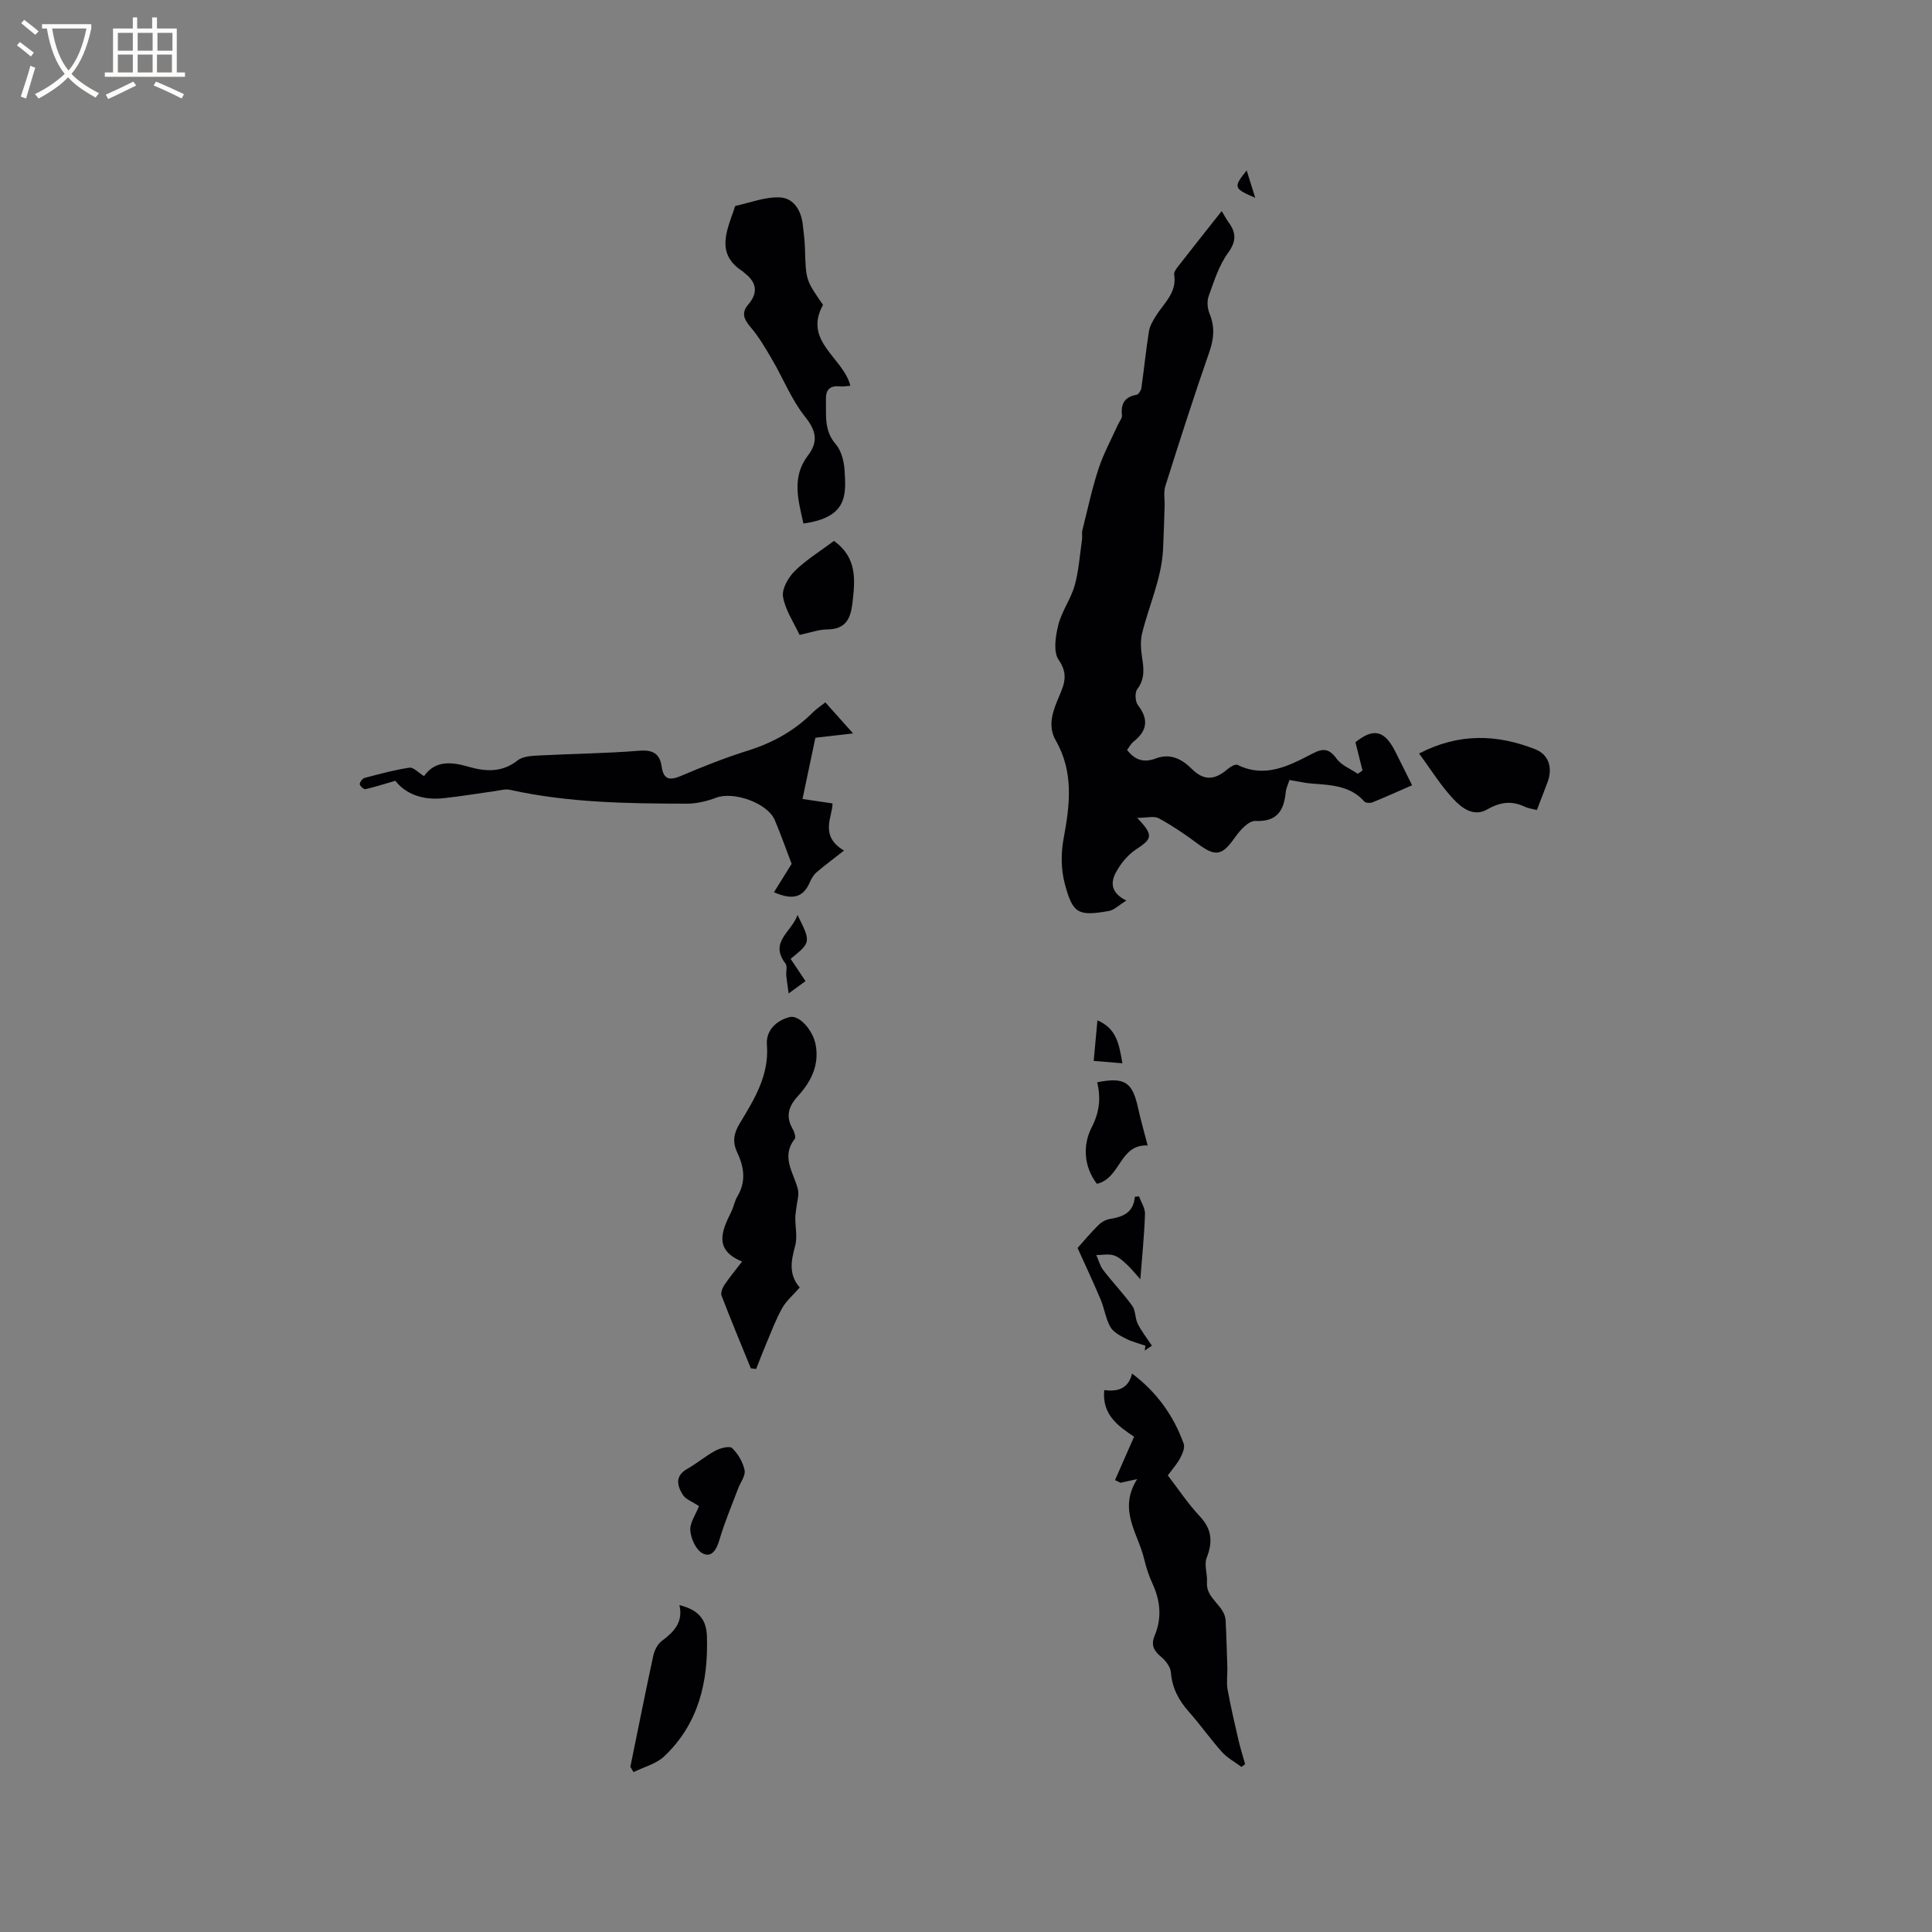 <svg enable-background="new 0 0 400 400" viewBox="0 0 400 400" xmlns="http://www.w3.org/2000/svg"><rect x="0" y="0" width="400" height="400" fill="#808080" stroke="none"/><g fill="#010103"><path d="m252.94 43.7c.63 1.03.97 1.7 1.4 2.29 1.6 2.17 1.69 3.94-.1 6.39-1.88 2.59-2.89 5.86-4 8.93-.39 1.07-.25 2.57.19 3.64 1.12 2.72.91 5.18-.06 7.95-3.2 9.19-6.17 18.46-9.1 27.75-.41 1.29-.1 2.8-.15 4.21-.1 2.95-.17 5.9-.32 8.85-.3 6.09-2.92 11.6-4.34 17.42-.38 1.56-.26 3.32-.01 4.93.36 2.35.63 4.49-.99 6.62-.54.7-.44 2.57.14 3.32 2.25 2.93 1.94 5.28-.88 7.52-.55.44-.91 1.13-1.37 1.74 1.6 2.11 3.48 2.7 5.91 1.78 2.97-1.13 5.38.05 7.46 2.13 2.46 2.45 4.66 2.45 7.44.07.56-.48 1.61-1.1 2.06-.88 5.76 2.83 10.68.16 15.54-2.35 2.15-1.11 3.42-1.07 4.95 1.05 1 1.39 2.91 2.12 4.41 3.15.32-.23.65-.46.97-.69-.47-1.88-.94-3.75-1.46-5.85 3.73-2.98 6.02-2.54 8.31 2.05 1.09 2.17 2.17 4.35 3.42 6.86-2.82 1.23-5.48 2.43-8.19 3.53-.48.19-1.41.16-1.69-.16-2.92-3.28-6.85-3.42-10.78-3.71-1.56-.11-3.1-.49-4.73-.75-.29.92-.69 1.7-.77 2.51-.39 3.82-1.75 6.17-6.3 5.97-1.37-.06-3.17 1.92-4.19 3.38-2.72 3.86-4.04 4.11-7.87 1.24-2.53-1.9-5.18-3.67-7.95-5.18-.96-.52-2.44-.08-4.43-.08 3.42 3.65 3.13 4.3-.24 6.52-1.73 1.14-3.21 2.96-4.2 4.8-1.01 1.89-1.21 4.15 2.18 5.8-1.57.96-2.53 1.97-3.62 2.16-6.37 1.1-7.47.6-9.13-5.65-.78-2.93-.81-6.3-.25-9.29 1.31-7.01 2.15-13.79-1.62-20.37-1.78-3.1-.55-6.2.71-9.15 1.09-2.54 1.91-4.64-.1-7.52-1.16-1.66-.66-4.91-.08-7.24.7-2.83 2.6-5.36 3.39-8.18.86-3.07 1.06-6.33 1.52-9.52.09-.62-.08-1.29.07-1.89 1.07-4.26 1.98-8.58 3.35-12.75 1.03-3.14 2.65-6.09 4.01-9.12.3-.66.91-1.35.84-1.96-.26-2.41.57-3.8 3.03-4.24.41-.07.91-.88.99-1.4.56-3.9.94-7.82 1.56-11.7.19-1.17.87-2.32 1.53-3.35 1.68-2.62 4.3-4.77 3.7-8.43-.08-.5.41-1.17.78-1.65 2.96-3.81 5.92-7.53 9.06-11.5z"/><path d="m160.24 184.73c1.31-2.1 2.43-3.91 3.66-5.88-1.02-2.67-2.16-5.9-3.49-9.06-1.49-3.53-8.5-6-12.12-4.64-1.91.72-4.03 1.24-6.05 1.24-12.29-.02-24.58-.18-36.67-2.87-.96-.21-2.06.13-3.09.27-3.56.49-7.11 1.09-10.68 1.47-4.17.45-7.75-.78-9.95-3.61-2.31.67-4.23 1.3-6.19 1.74-.33.07-1.16-.66-1.17-1.04-.01-.43.56-1.17 1-1.29 3.07-.81 6.15-1.66 9.28-2.12.83-.12 1.86 1.04 3.02 1.75 2.28-3.25 5.59-3 9.16-1.96 3.55 1.03 6.98 1.27 10.24-1.31 1.09-.87 2.98-.93 4.52-1.01 6.88-.37 13.78-.42 20.64-.98 2.83-.23 4.24.62 4.63 3.24.43 2.94 1.81 2.92 4.19 1.9 4.47-1.91 9.02-3.7 13.66-5.16 5.17-1.62 9.69-4.13 13.51-7.96.73-.73 1.62-1.3 2.54-2.03 1.87 2.1 3.62 4.05 5.74 6.43-2.9.33-5.27.6-7.8.89-.86 4.08-1.7 8.09-2.67 12.68 2.11.31 4 .6 6.21.92.06 2.66-2.83 6.68 2.38 9.76-2.11 1.66-3.95 3.02-5.68 4.5-.6.52-1.06 1.29-1.38 2.03-1.31 3.05-3.4 3.87-7.44 2.1z"/><path d="m230.85 306.44c1.29-2.93 2.58-5.87 3.95-8.98-3.33-2.23-6.67-4.58-6.18-9.65 2.67.34 5-.2 5.76-3.43 5.14 3.87 8.6 8.72 10.69 14.52.3.82-.26 2.11-.74 3.01-.64 1.2-1.58 2.24-2.55 3.55 2.19 2.84 4.17 5.86 6.6 8.44 2.55 2.71 2.74 5.33 1.44 8.66-.56 1.44.2 3.34.07 5.01-.28 3.46 3.69 4.77 3.86 7.93.17 3.26.26 6.53.36 9.8.04 1.48-.21 3.01.04 4.44.63 3.5 1.44 6.97 2.24 10.43.4 1.71.93 3.39 1.4 5.08-.25.19-.5.38-.76.57-1.36-1.02-2.94-1.86-4.05-3.1-2.4-2.68-4.47-5.65-6.86-8.34-2.1-2.37-3.45-4.91-3.7-8.15-.09-1.14-1.11-2.44-2.07-3.24-1.52-1.26-2.08-2.45-1.29-4.35 1.51-3.6 1.2-7.16-.42-10.7-.75-1.63-1.33-3.36-1.74-5.1-1.23-5.31-5.51-10.2-1.46-16.61-1.77.39-2.61.58-3.45.76-.37-.2-.75-.37-1.14-.55z"/><path d="m165.58 266.56c-1.33 1.53-2.77 2.73-3.63 4.26-1.31 2.33-2.25 4.87-3.3 7.35-.74 1.74-1.4 3.51-2.1 5.26-.37-.04-.73-.09-1.1-.13-2.04-5.01-4.12-10-6.06-15.05-.22-.58.17-1.58.57-2.19 1.04-1.56 2.26-3.02 3.68-4.87-5.89-2.41-4.23-6.3-2.25-10.28.52-1.04.7-2.25 1.29-3.23 1.83-3.06 1.37-6.07-.04-9.06-.99-2.09-.78-3.86.44-5.9 3.03-5.04 6.21-10.03 5.7-16.44-.23-2.9 1.91-4.98 4.67-5.7 2.04-.53 4.88 2.75 5.43 5.75.78 4.26-1.01 7.68-3.73 10.66-1.93 2.12-2.52 4.2-1.02 6.77.34.59.68 1.68.4 2.06-2.89 3.73-.2 6.96.66 10.4.3 1.2-.19 2.6-.32 3.9-.07.67-.21 1.34-.21 2.01-.01 1.94.46 4-.03 5.81-.83 3.05-1.42 5.91.95 8.62z"/><path d="m176.06 79.87c-.74.05-1.47.2-2.17.13-2.04-.21-2.94.65-2.89 2.7.08 3.21-.44 6.4 2.02 9.25 1.15 1.33 1.71 3.49 1.83 5.31.34 5.15.71 9.85-8.51 11.13-1.05-4.79-2.52-9.55.94-14.09 2.13-2.79 1.76-5.07-.57-7.98-2.8-3.5-4.51-7.86-6.8-11.79-1.37-2.35-2.76-4.75-4.52-6.81-1.39-1.63-1.94-2.96-.48-4.66 2.17-2.54 1.7-4.7-.86-6.61-.08-.06-.13-.18-.22-.23-5.6-3.53-3.47-8.19-1.88-12.77.1-.3.19-.8.37-.83 3.04-.67 6.11-1.88 9.13-1.75 2.83.12 4.41 2.65 4.75 5.58.19 1.68.42 3.37.46 5.05.19 6.49.17 6.49 3.74 11.62-4.19 7.56 4.21 10.91 5.66 16.75z"/><path d="m130.51 365.8c1.57-7.67 3.09-15.35 4.74-22.99.24-1.12.9-2.43 1.79-3.09 2.53-1.87 4.44-3.9 3.63-7.4 3.78.95 5.57 2.81 5.69 6.42.31 9.43-1.72 18.16-8.84 24.89-1.66 1.57-4.21 2.2-6.35 3.27-.23-.36-.44-.73-.66-1.1z"/><path d="m293.81 156c8.3-4.29 16.14-3.98 24.03-.88 2.75 1.08 3.71 3.75 2.55 6.86-.67 1.79-1.36 3.56-2.19 5.72-.65-.17-1.69-.29-2.58-.71-2.73-1.28-5.13-.89-7.75.61-2.79 1.6-5.26-.35-6.96-2.16-2.64-2.82-4.7-6.17-7.1-9.44z"/><path d="m172.67 111.99c4.81 3.48 4.38 8.04 3.83 12.8-.39 3.35-1.42 5.5-5.25 5.53-1.76.01-3.51.67-5.71 1.13-1.19-2.57-2.95-5.12-3.42-7.88-.28-1.63 1.08-4.02 2.42-5.34 2.36-2.33 5.29-4.12 8.13-6.24z"/><path d="m236.09 264.86c-.82-.91-1.71-2.04-2.75-3.02-.82-.77-1.74-1.63-2.77-1.94-1.1-.33-2.39-.06-3.59-.05.47 1.05.76 2.24 1.44 3.12 1.93 2.52 4.15 4.82 6 7.39.71.99.56 2.56 1.13 3.7.76 1.53 1.84 2.89 2.94 4.55-.39.26-.95.64-1.5 1.01.05-.33.11-.67.16-1-1.38-.49-2.83-.83-4.12-1.5-1.17-.6-2.55-1.34-3.15-2.4-.96-1.72-1.23-3.82-2-5.66-1.57-3.72-3.29-7.37-4.78-10.68 1.26-1.4 2.71-3.15 4.32-4.75.62-.61 1.54-1.13 2.39-1.26 2.68-.43 4.88-1.29 5.14-4.59.29-.03.59-.05.88-.08.43 1.22 1.28 2.46 1.23 3.67-.15 4.45-.61 8.89-.97 13.49z"/><path d="m144.72 311.83c-1.38-.93-2.76-1.4-3.36-2.36-1.16-1.86-1.67-3.88.92-5.35 2.02-1.14 3.81-2.69 5.85-3.78 1.02-.54 2.94-1.03 3.46-.52 1.22 1.19 2.24 2.92 2.57 4.58.23 1.13-.87 2.52-1.35 3.8-1.32 3.53-2.81 7.01-3.86 10.61-.6 2.04-1.62 3.78-3.51 2.78-1.35-.71-2.39-3.03-2.52-4.71-.12-1.61 1.13-3.32 1.8-5.05z"/><path d="m237.61 237.16c-5.88-.29-5.54 6.78-10.51 7.94-2.72-3.57-2.98-7.99-1.07-11.71 1.65-3.23 1.89-6.09 1.14-9.32 5.65-1.11 7.26-.05 8.42 5.17.56 2.56 1.29 5.09 2.02 7.92z"/><path d="m166.77 203.13c-1.16.84-2.07 1.51-3.49 2.55-.21-1.54-.39-2.62-.49-3.7-.08-.83.26-1.93-.15-2.47-3.45-4.5 1.26-6.53 2.48-10.07 2.8 5.64 2.8 5.64-1.43 9.08.96 1.43 1.93 2.88 3.08 4.61z"/><path d="m226.44 219.65c.28-2.99.51-5.57.77-8.4 4.05 1.73 4.5 5.08 5.17 8.89-1.97-.16-3.69-.3-5.94-.49z"/><path d="m258.11 35.28c.52 1.67 1.04 3.35 1.77 5.67-4.49-1.93-4.57-2.15-1.77-5.67z"/></g><path d="m6.4 11.7c-1-.8-1.9-1.6-2.9-2.3l.6-.7c.9.7 1.9 1.4 2.9 2.2zm-2.1 8.3c.7-2.1 1.4-4.2 2-6.4.2.1.6.3 1 .4-.7 2.3-1.3 4.4-1.9 6.4zm3-12.8c-1.1-.9-2.1-1.7-2.9-2.4l.6-.7c1 .8 2 1.5 3 2.4zm1.4-1.3v-.9h10.2v.9c-.9 4.2-2.3 7.3-4.1 9.4 1.3 1.4 3.2 2.7 5.7 4-.2.2-.4.5-.7.9-2.5-1.4-4.4-2.7-5.7-4.2-1.4 1.5-3.5 3-6.1 4.4 0 0 0 0-.1-.1-.3-.4-.5-.7-.7-.8 2.7-1.3 4.7-2.8 6.2-4.2-1.8-2.2-3-5.3-3.7-9.4zm9.2 0h-7.1c.6 3.8 1.7 6.7 3.4 8.7 1.7-2 2.9-4.8 3.7-8.7z" fill="#fcfbfa"/><path d="m31.6 3.6h.9v2.3h4.1v9.1h1.7v.9h-16.6v-.9h1.7v-9.1h4.1v-2.3h.9v2.3h3.1v-2.3zm-4 13.3.6.8c-1.9.9-3.8 1.9-5.8 2.8-.2-.3-.3-.6-.5-.9 2-.9 3.9-1.8 5.7-2.7zm-3.2-10.1v3.7h3.1v-3.7zm0 4.5v3.7h3.1v-3.7zm4.1-4.5v3.7h3.1v-3.7zm0 4.5v3.7h3.1v-3.7zm9.1 9.1c-2.1-1.1-4.1-2-5.8-2.7l.5-.8c2.2.9 4.1 1.8 5.8 2.6zm-1.9-13.6h-3.1v3.7h3.1zm-3.2 4.5v3.7h3.1v-3.7z" fill="#fcfbfa"/></svg>